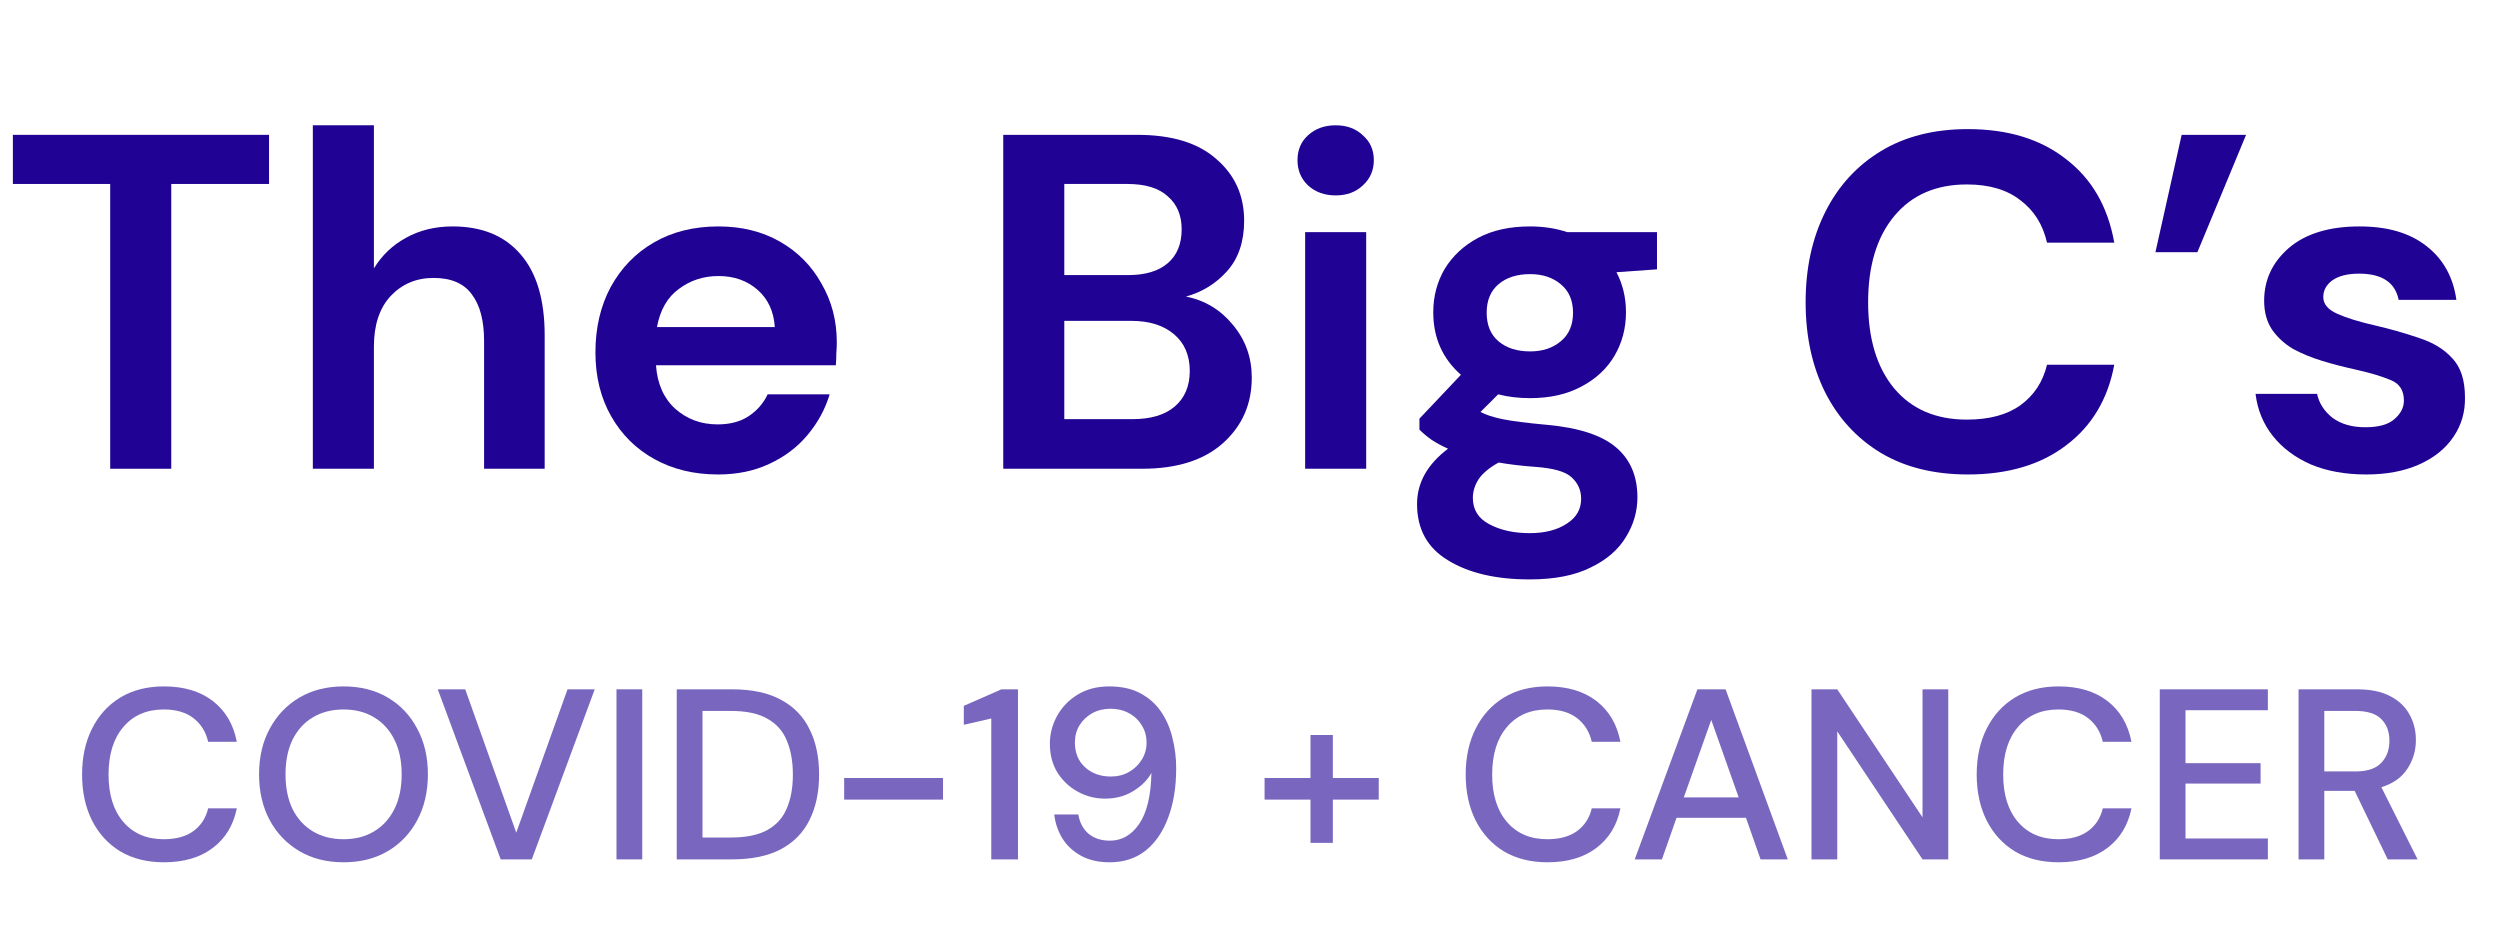 <svg width="128" height="48" viewBox="0 0 128 48" fill="none" xmlns="http://www.w3.org/2000/svg">
<path d="M5.642 24V9.419H0.659V6.904H13.775V9.419H8.768V24H5.642Z" fill="#200394"/>
<path d="M16.017 24V6.415H19.144V13.742C19.551 13.075 20.096 12.553 20.78 12.179C21.48 11.788 22.278 11.593 23.173 11.593C24.671 11.593 25.827 12.065 26.642 13.009C27.472 13.954 27.887 15.338 27.887 17.161V24H24.785V17.454C24.785 16.412 24.574 15.614 24.15 15.061C23.743 14.507 23.092 14.23 22.197 14.23C21.317 14.23 20.584 14.54 19.998 15.159C19.428 15.777 19.144 16.64 19.144 17.747V24H16.017Z" fill="#200394"/>
<path d="M36.763 24.293C35.541 24.293 34.459 24.032 33.514 23.511C32.57 22.99 31.829 22.258 31.292 21.313C30.754 20.369 30.486 19.278 30.486 18.041C30.486 16.787 30.746 15.671 31.267 14.695C31.805 13.718 32.537 12.96 33.465 12.423C34.41 11.87 35.517 11.593 36.787 11.593C37.976 11.593 39.026 11.853 39.938 12.374C40.849 12.895 41.558 13.612 42.062 14.524C42.584 15.419 42.844 16.421 42.844 17.528C42.844 17.707 42.836 17.894 42.82 18.089C42.82 18.285 42.811 18.488 42.795 18.7H33.587C33.653 19.644 33.978 20.385 34.565 20.922C35.167 21.46 35.892 21.729 36.738 21.729C37.373 21.729 37.902 21.59 38.326 21.313C38.765 21.02 39.091 20.646 39.303 20.19H42.478C42.25 20.955 41.867 21.655 41.33 22.29C40.809 22.909 40.157 23.397 39.376 23.756C38.611 24.114 37.739 24.293 36.763 24.293ZM36.787 14.133C36.022 14.133 35.346 14.353 34.76 14.792C34.174 15.216 33.799 15.867 33.636 16.746H39.669C39.62 15.948 39.327 15.313 38.79 14.841C38.252 14.369 37.585 14.133 36.787 14.133Z" fill="#200394"/>
<path d="M51.366 24V6.904H58.229C60.004 6.904 61.355 7.319 62.283 8.149C63.228 8.963 63.7 10.013 63.7 11.3C63.7 12.374 63.407 13.237 62.821 13.889C62.251 14.524 61.551 14.955 60.72 15.183C61.697 15.378 62.503 15.867 63.138 16.648C63.773 17.414 64.091 18.309 64.091 19.335C64.091 20.686 63.602 21.802 62.625 22.681C61.648 23.56 60.264 24 58.474 24H51.366ZM54.492 14.084H57.765C58.644 14.084 59.32 13.88 59.792 13.473C60.264 13.066 60.501 12.488 60.501 11.739C60.501 11.023 60.264 10.461 59.792 10.054C59.336 9.631 58.644 9.419 57.716 9.419H54.492V14.084ZM54.492 21.46H57.985C58.913 21.46 59.63 21.248 60.134 20.825C60.655 20.385 60.916 19.775 60.916 18.993C60.916 18.195 60.647 17.568 60.11 17.113C59.572 16.657 58.848 16.429 57.936 16.429H54.492V21.46Z" fill="#200394"/>
<path d="M68.386 10.005C67.816 10.005 67.344 9.834 66.969 9.492C66.611 9.15 66.432 8.719 66.432 8.198C66.432 7.677 66.611 7.254 66.969 6.928C67.344 6.586 67.816 6.415 68.386 6.415C68.956 6.415 69.42 6.586 69.778 6.928C70.153 7.254 70.34 7.677 70.34 8.198C70.34 8.719 70.153 9.15 69.778 9.492C69.42 9.834 68.956 10.005 68.386 10.005ZM66.823 24V11.886H69.949V24H66.823Z" fill="#200394"/>
<path d="M78.341 20.385C77.755 20.385 77.209 20.32 76.705 20.19L75.801 21.093C76.078 21.24 76.452 21.362 76.924 21.46C77.397 21.558 78.162 21.655 79.22 21.753C80.832 21.899 82.004 22.282 82.737 22.901C83.47 23.52 83.836 24.374 83.836 25.465C83.836 26.182 83.641 26.857 83.25 27.492C82.859 28.144 82.257 28.665 81.443 29.055C80.629 29.463 79.587 29.666 78.317 29.666C76.591 29.666 75.198 29.34 74.14 28.689C73.082 28.054 72.553 27.093 72.553 25.807C72.553 24.716 73.082 23.772 74.14 22.974C73.814 22.828 73.529 22.673 73.285 22.51C73.057 22.347 72.854 22.176 72.675 21.997V21.435L74.799 19.189C73.855 18.358 73.383 17.292 73.383 15.989C73.383 15.175 73.578 14.434 73.969 13.767C74.376 13.099 74.946 12.57 75.679 12.179C76.412 11.788 77.299 11.593 78.341 11.593C79.025 11.593 79.66 11.691 80.246 11.886H84.838V13.791L82.762 13.937C83.087 14.556 83.25 15.24 83.25 15.989C83.25 16.803 83.055 17.544 82.664 18.212C82.273 18.879 81.703 19.408 80.954 19.799C80.222 20.19 79.35 20.385 78.341 20.385ZM78.341 17.992C78.976 17.992 79.497 17.821 79.904 17.479C80.327 17.137 80.539 16.648 80.539 16.013C80.539 15.378 80.327 14.89 79.904 14.548C79.497 14.206 78.976 14.035 78.341 14.035C77.673 14.035 77.136 14.206 76.729 14.548C76.322 14.89 76.118 15.378 76.118 16.013C76.118 16.648 76.322 17.137 76.729 17.479C77.136 17.821 77.673 17.992 78.341 17.992ZM75.41 25.49C75.41 26.092 75.687 26.54 76.24 26.833C76.81 27.142 77.502 27.297 78.317 27.297C79.098 27.297 79.733 27.134 80.222 26.809C80.71 26.499 80.954 26.076 80.954 25.539C80.954 25.099 80.791 24.733 80.466 24.439C80.156 24.146 79.529 23.967 78.585 23.902C77.918 23.853 77.299 23.78 76.729 23.682C76.257 23.943 75.915 24.228 75.703 24.537C75.508 24.847 75.41 25.164 75.41 25.49Z" fill="#200394"/>
<path d="M100.752 24.293C99.026 24.293 97.545 23.927 96.307 23.194C95.07 22.445 94.117 21.411 93.45 20.092C92.782 18.757 92.448 17.218 92.448 15.476C92.448 13.734 92.782 12.195 93.45 10.86C94.117 9.525 95.07 8.483 96.307 7.734C97.545 6.985 99.026 6.61 100.752 6.61C102.804 6.61 104.481 7.123 105.784 8.149C107.102 9.159 107.925 10.583 108.25 12.423H104.807C104.595 11.495 104.139 10.771 103.439 10.249C102.755 9.712 101.843 9.444 100.703 9.444C99.124 9.444 97.887 9.981 96.991 11.056C96.096 12.13 95.648 13.604 95.648 15.476C95.648 17.349 96.096 18.822 96.991 19.897C97.887 20.955 99.124 21.484 100.703 21.484C101.843 21.484 102.755 21.24 103.439 20.752C104.139 20.247 104.595 19.555 104.807 18.676H108.25C107.925 20.434 107.102 21.81 105.784 22.803C104.481 23.796 102.804 24.293 100.752 24.293Z" fill="#200394"/>
<path d="M110.358 12.912L111.701 6.904H114.999L112.507 12.912H110.358Z" fill="#200394"/>
<path d="M121.151 24.293C120.076 24.293 119.132 24.122 118.317 23.78C117.503 23.422 116.852 22.933 116.364 22.315C115.875 21.696 115.582 20.98 115.484 20.165H118.635C118.733 20.638 118.993 21.045 119.417 21.387C119.856 21.712 120.418 21.875 121.102 21.875C121.786 21.875 122.282 21.737 122.592 21.46C122.917 21.183 123.08 20.866 123.08 20.507C123.08 19.986 122.852 19.636 122.396 19.457C121.94 19.262 121.305 19.075 120.491 18.895C119.97 18.781 119.441 18.643 118.904 18.48C118.366 18.317 117.87 18.114 117.414 17.87C116.974 17.609 116.616 17.284 116.339 16.893C116.062 16.486 115.924 15.989 115.924 15.403C115.924 14.328 116.347 13.425 117.194 12.692C118.057 11.959 119.262 11.593 120.809 11.593C122.242 11.593 123.381 11.927 124.228 12.594C125.091 13.262 125.604 14.182 125.767 15.354H122.811C122.632 14.459 121.957 14.011 120.784 14.011C120.198 14.011 119.742 14.125 119.417 14.353C119.107 14.581 118.952 14.866 118.952 15.207C118.952 15.566 119.189 15.851 119.661 16.062C120.133 16.274 120.76 16.469 121.541 16.648C122.388 16.844 123.161 17.064 123.862 17.308C124.578 17.536 125.148 17.886 125.571 18.358C125.995 18.814 126.206 19.473 126.206 20.336C126.223 21.085 126.027 21.761 125.62 22.363C125.213 22.966 124.627 23.438 123.862 23.78C123.096 24.122 122.193 24.293 121.151 24.293Z" fill="#200394"/>
<path d="M8.394 44.149C7.531 44.149 6.785 43.963 6.155 43.59C5.533 43.208 5.052 42.681 4.712 42.01C4.372 41.33 4.202 40.546 4.202 39.659C4.202 38.763 4.372 37.98 4.712 37.308C5.052 36.628 5.533 36.097 6.155 35.716C6.785 35.334 7.531 35.144 8.394 35.144C9.414 35.144 10.247 35.393 10.894 35.89C11.541 36.388 11.951 37.084 12.125 37.98H10.658C10.541 37.474 10.293 37.072 9.911 36.773C9.53 36.475 9.02 36.325 8.381 36.325C7.511 36.325 6.822 36.624 6.316 37.221C5.811 37.81 5.558 38.622 5.558 39.659C5.558 40.687 5.811 41.496 6.316 42.084C6.822 42.673 7.511 42.968 8.381 42.968C9.02 42.968 9.53 42.827 9.911 42.545C10.293 42.263 10.541 41.877 10.658 41.388H12.125C11.951 42.25 11.541 42.926 10.894 43.415C10.247 43.905 9.414 44.149 8.394 44.149Z" fill="#200394" fill-opacity="0.6"/>
<path d="M17.592 44.149C16.73 44.149 15.975 43.959 15.328 43.577C14.681 43.196 14.176 42.669 13.811 41.997C13.446 41.317 13.264 40.534 13.264 39.647C13.264 38.759 13.446 37.98 13.811 37.308C14.176 36.628 14.681 36.097 15.328 35.716C15.975 35.334 16.73 35.144 17.592 35.144C18.454 35.144 19.209 35.334 19.856 35.716C20.503 36.097 21.004 36.628 21.361 37.308C21.726 37.98 21.908 38.759 21.908 39.647C21.908 40.534 21.726 41.317 21.361 41.997C21.004 42.669 20.503 43.196 19.856 43.577C19.209 43.959 18.454 44.149 17.592 44.149ZM17.592 42.968C18.189 42.968 18.707 42.835 19.147 42.57C19.595 42.304 19.943 41.923 20.192 41.425C20.441 40.928 20.565 40.335 20.565 39.647C20.565 38.958 20.441 38.365 20.192 37.868C19.943 37.37 19.595 36.989 19.147 36.724C18.707 36.458 18.189 36.325 17.592 36.325C16.995 36.325 16.473 36.458 16.025 36.724C15.577 36.989 15.229 37.37 14.98 37.868C14.739 38.365 14.619 38.958 14.619 39.647C14.619 40.335 14.739 40.928 14.98 41.425C15.229 41.923 15.577 42.304 16.025 42.57C16.473 42.835 16.995 42.968 17.592 42.968Z" fill="#200394" fill-opacity="0.6"/>
<path d="M25.636 44L22.414 35.293H23.82L26.432 42.632L29.057 35.293H30.45L27.228 44H25.636Z" fill="#200394" fill-opacity="0.6"/>
<path d="M31.564 44V35.293H32.883V44H31.564Z" fill="#200394" fill-opacity="0.6"/>
<path d="M34.649 44V35.293H37.473C38.493 35.293 39.33 35.471 39.986 35.828C40.649 36.184 41.138 36.69 41.453 37.345C41.777 37.992 41.938 38.763 41.938 39.659C41.938 40.546 41.777 41.317 41.453 41.972C41.138 42.619 40.649 43.121 39.986 43.478C39.33 43.826 38.493 44 37.473 44H34.649ZM35.968 42.88H37.423C38.211 42.88 38.833 42.752 39.289 42.495C39.753 42.238 40.085 41.869 40.284 41.388C40.491 40.907 40.595 40.331 40.595 39.659C40.595 38.987 40.491 38.407 40.284 37.918C40.085 37.428 39.753 37.055 39.289 36.798C38.833 36.533 38.211 36.4 37.423 36.4H35.968V42.88Z" fill="#200394" fill-opacity="0.6"/>
<path d="M43.221 40.94V39.833H48.283V40.94H43.221Z" fill="#200394" fill-opacity="0.6"/>
<path d="M50.753 44V36.786L49.347 37.109V36.139L51.275 35.293H52.121V44H50.753Z" fill="#200394" fill-opacity="0.6"/>
<path d="M56.813 44.149C56.241 44.149 55.752 44.037 55.345 43.813C54.939 43.59 54.62 43.291 54.388 42.918C54.164 42.545 54.027 42.138 53.977 41.699H55.209C55.283 42.13 55.462 42.462 55.743 42.694C56.025 42.926 56.386 43.042 56.826 43.042C57.431 43.042 57.928 42.76 58.318 42.196C58.716 41.624 58.928 40.749 58.953 39.572C58.754 39.937 58.443 40.248 58.02 40.505C57.605 40.762 57.124 40.89 56.577 40.89C56.088 40.89 55.627 40.774 55.196 40.542C54.765 40.31 54.417 39.986 54.151 39.572C53.886 39.149 53.753 38.651 53.753 38.079C53.753 37.573 53.878 37.097 54.126 36.649C54.375 36.201 54.724 35.84 55.171 35.567C55.627 35.285 56.166 35.144 56.788 35.144C57.427 35.144 57.966 35.264 58.405 35.505C58.845 35.745 59.197 36.064 59.462 36.462C59.728 36.86 59.919 37.308 60.035 37.806C60.159 38.303 60.221 38.813 60.221 39.336C60.221 40.297 60.084 41.139 59.811 41.861C59.545 42.582 59.16 43.146 58.654 43.552C58.148 43.95 57.535 44.149 56.813 44.149ZM56.875 39.758C57.224 39.758 57.535 39.68 57.808 39.522C58.082 39.365 58.297 39.157 58.455 38.9C58.621 38.635 58.704 38.345 58.704 38.029C58.704 37.69 58.621 37.391 58.455 37.134C58.297 36.869 58.078 36.661 57.796 36.512C57.522 36.363 57.211 36.288 56.863 36.288C56.515 36.288 56.204 36.363 55.93 36.512C55.656 36.661 55.437 36.869 55.271 37.134C55.113 37.391 55.035 37.685 55.035 38.017C55.035 38.548 55.209 38.971 55.557 39.286C55.905 39.601 56.345 39.758 56.875 39.758Z" fill="#200394" fill-opacity="0.6"/>
<path d="M64.746 40.94V39.833H67.097V37.632H68.242V39.833H70.592V40.94H68.242V43.154H67.097V40.94H64.746Z" fill="#200394" fill-opacity="0.6"/>
<path d="M79.234 44.149C78.372 44.149 77.626 43.963 76.996 43.59C76.374 43.208 75.893 42.681 75.553 42.01C75.213 41.33 75.043 40.546 75.043 39.659C75.043 38.763 75.213 37.98 75.553 37.308C75.893 36.628 76.374 36.097 76.996 35.716C77.626 35.334 78.372 35.144 79.234 35.144C80.254 35.144 81.088 35.393 81.735 35.89C82.382 36.388 82.792 37.084 82.966 37.98H81.498C81.382 37.474 81.133 37.072 80.752 36.773C80.371 36.475 79.861 36.325 79.222 36.325C78.351 36.325 77.663 36.624 77.157 37.221C76.651 37.81 76.399 38.622 76.399 39.659C76.399 40.687 76.651 41.496 77.157 42.084C77.663 42.673 78.351 42.968 79.222 42.968C79.861 42.968 80.371 42.827 80.752 42.545C81.133 42.263 81.382 41.877 81.498 41.388H82.966C82.792 42.25 82.382 42.926 81.735 43.415C81.088 43.905 80.254 44.149 79.234 44.149Z" fill="#200394" fill-opacity="0.6"/>
<path d="M83.698 44L86.907 35.293H88.35L91.534 44H90.141L89.394 41.873H85.837L85.091 44H83.698ZM86.21 40.828H89.021L87.616 36.86L86.21 40.828Z" fill="#200394" fill-opacity="0.6"/>
<path d="M92.748 44V35.293H94.067L98.433 41.848V35.293H99.751V44H98.433L94.067 37.445V44H92.748Z" fill="#200394" fill-opacity="0.6"/>
<path d="M105.399 44.149C104.537 44.149 103.79 43.963 103.16 43.59C102.538 43.208 102.057 42.681 101.717 42.01C101.377 41.33 101.207 40.546 101.207 39.659C101.207 38.763 101.377 37.98 101.717 37.308C102.057 36.628 102.538 36.097 103.16 35.716C103.79 35.334 104.537 35.144 105.399 35.144C106.419 35.144 107.252 35.393 107.899 35.89C108.546 36.388 108.956 37.084 109.131 37.98H107.663C107.547 37.474 107.298 37.072 106.916 36.773C106.535 36.475 106.025 36.325 105.387 36.325C104.516 36.325 103.828 36.624 103.322 37.221C102.816 37.81 102.563 38.622 102.563 39.659C102.563 40.687 102.816 41.496 103.322 42.084C103.828 42.673 104.516 42.968 105.387 42.968C106.025 42.968 106.535 42.827 106.916 42.545C107.298 42.263 107.547 41.877 107.663 41.388H109.131C108.956 42.25 108.546 42.926 107.899 43.415C107.252 43.905 106.419 44.149 105.399 44.149Z" fill="#200394" fill-opacity="0.6"/>
<path d="M110.58 44V35.293H116.115V36.363H111.898V39.074H115.742V40.119H111.898V42.93H116.115V44H110.58Z" fill="#200394" fill-opacity="0.6"/>
<path d="M117.686 44V35.293H120.683C121.372 35.293 121.936 35.409 122.375 35.641C122.823 35.873 123.155 36.189 123.37 36.587C123.586 36.976 123.694 37.412 123.694 37.893C123.694 38.432 123.548 38.921 123.258 39.36C122.976 39.8 122.533 40.115 121.927 40.306L123.781 44H122.251L120.559 40.492H119.004V44H117.686ZM119.004 39.497H120.609C121.206 39.497 121.641 39.352 121.915 39.062C122.197 38.772 122.338 38.394 122.338 37.93C122.338 37.466 122.201 37.097 121.927 36.823C121.654 36.541 121.21 36.4 120.596 36.4H119.004V39.497Z" fill="#200394" fill-opacity="0.6"/>
</svg>
